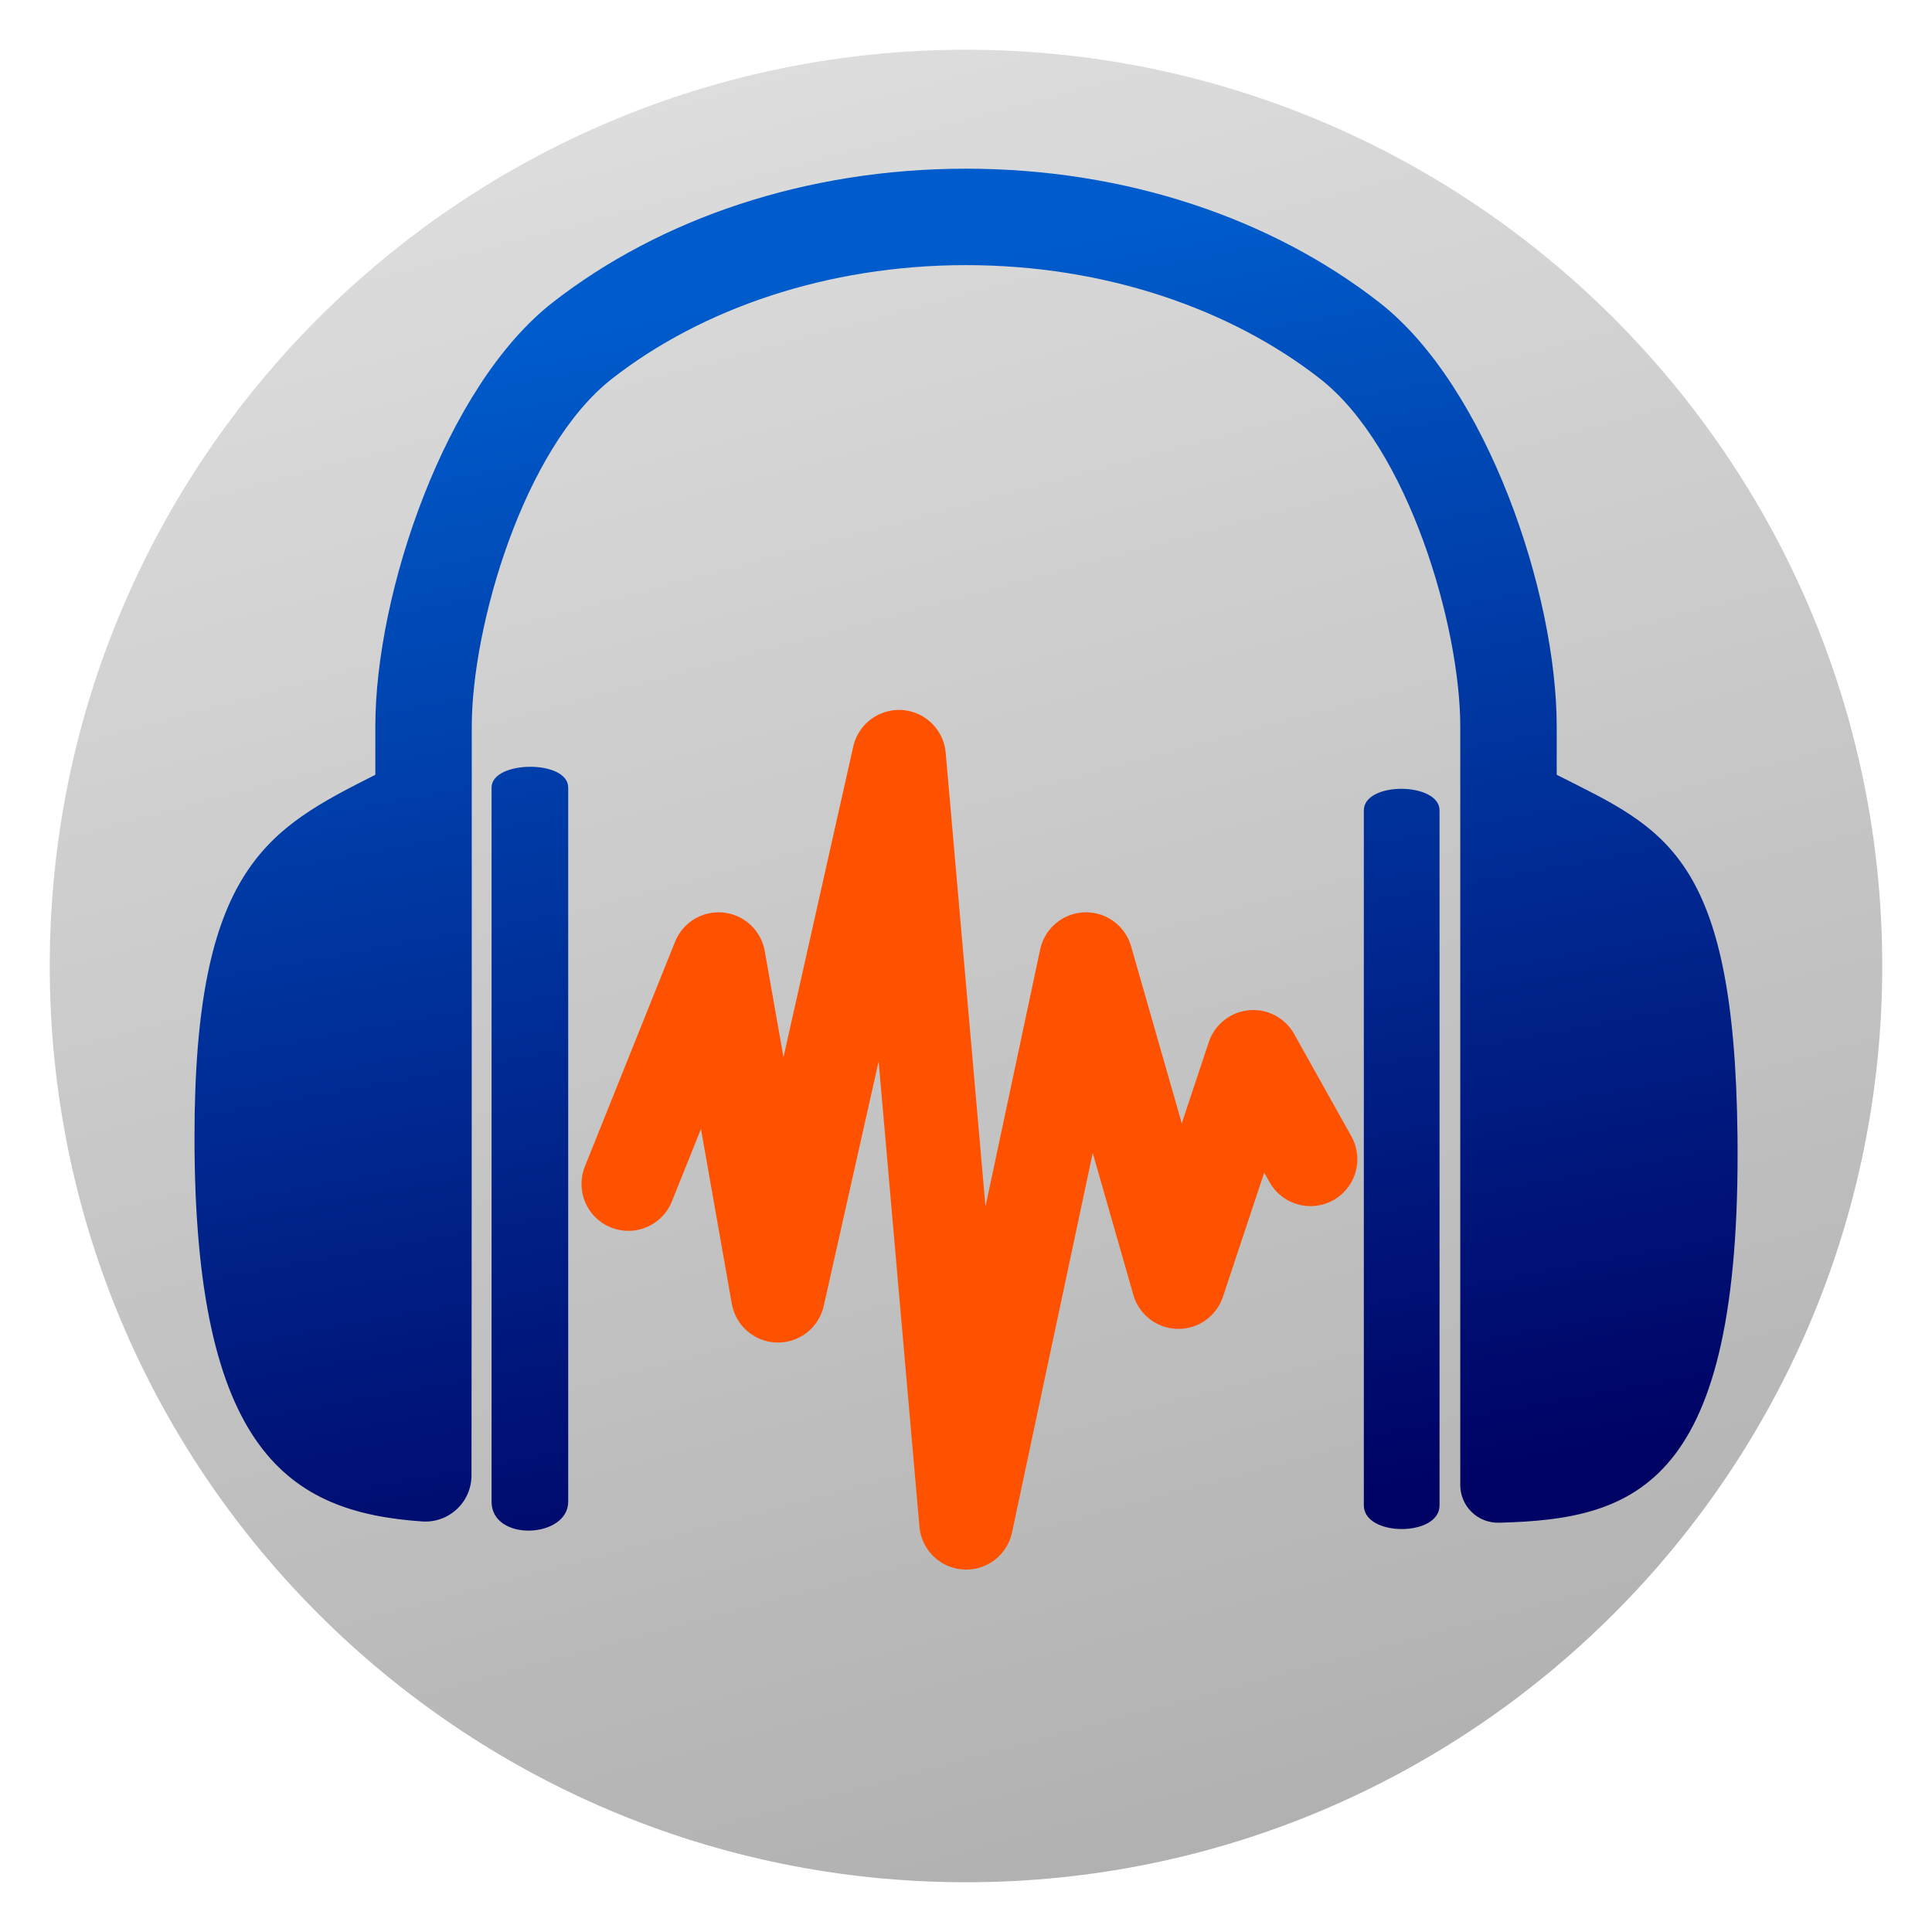 <svg style="clip-rule:evenodd;fill-rule:evenodd;stroke-linecap:round;stroke-linejoin:round;stroke-miterlimit:1.5" version="1.1" viewBox="0 0 48 48" xmlns="http://www.w3.org/2000/svg">
 <path d="m46.764 24c0-12.564-10.2-22.764-22.764-22.764s-22.764 10.2-22.764 22.764 10.2 22.764 22.764 22.764 22.764-10.2 22.764-22.764z" style="fill:url(#_Linear1)"/>
 <path d="m24 4.191c-3.972 0-7.595 1.24-10.267 3.322-2.673 2.082-4.408 7.223-4.408 10.538v1.198c-2.654 1.345-4.493 2.277-4.493 9.004 0 7.841 2.383 9.316 5.641 9.546 0.32 0.027 0.635-0.082 0.871-0.299 0.236-0.216 0.37-0.522 0.37-0.843 7e-3 -4.26 7e-3 -18.606 7e-3 -18.606 0-2.482 1.285-6.928 3.491-8.647 2.206-1.72 5.321-2.817 8.788-2.817s6.582 1.097 8.789 2.817c2.206 1.719 3.491 6.165 3.491 8.647v18.844c0 0.254 0.103 0.497 0.285 0.673 0.182 0.177 0.429 0.271 0.682 0.263 3.415-0.084 6.009-0.932 5.921-9.578-0.071-7.06-1.839-7.659-4.492-9.004v-1.198c0-3.315-1.736-8.456-4.409-10.538-2.672-2.082-6.295-3.322-10.267-3.322zm-11.787 15.376v17.741c0 1.005 1.904 0.914 1.904 0v-17.741c0-0.699-1.904-0.678-1.904 0zm23.552 0.568c0-0.707-1.881-0.725-1.881 0v17.266c0 0.781 1.881 0.787 1.881 0v-17.266z" style="fill-rule:nonzero;fill:url(#_Linear2)"/>
 <path d="m15.612 29.415l2.241-5.584 1.476 8.359 3.006-13.387 1.669 19.028 2.978-14 2.296 8.02 1.859-5.592 1.421 2.542" style="fill:none;stroke-width:2.33px;stroke:#ff5200"/>
 <defs>
  <linearGradient id="_Linear1" x2="1" gradientTransform="matrix(12.788,45.528,-45.528,12.788,19.149,1.236)" gradientUnits="userSpaceOnUse">
   <stop style="stop-color:#ddd" offset="0"/>
   <stop style="stop-color:#b0b0b0" offset="1"/>
  </linearGradient>
  <linearGradient id="_Linear2" x2="1" gradientTransform="matrix(6.097,32.383,-32.383,6.097,-505.285,105.565)" gradientUnits="userSpaceOnUse">
   <stop style="stop-color:#005ccc" offset="0"/>
   <stop style="stop-color:#000264" offset="1"/>
  </linearGradient>
 </defs>
</svg>
